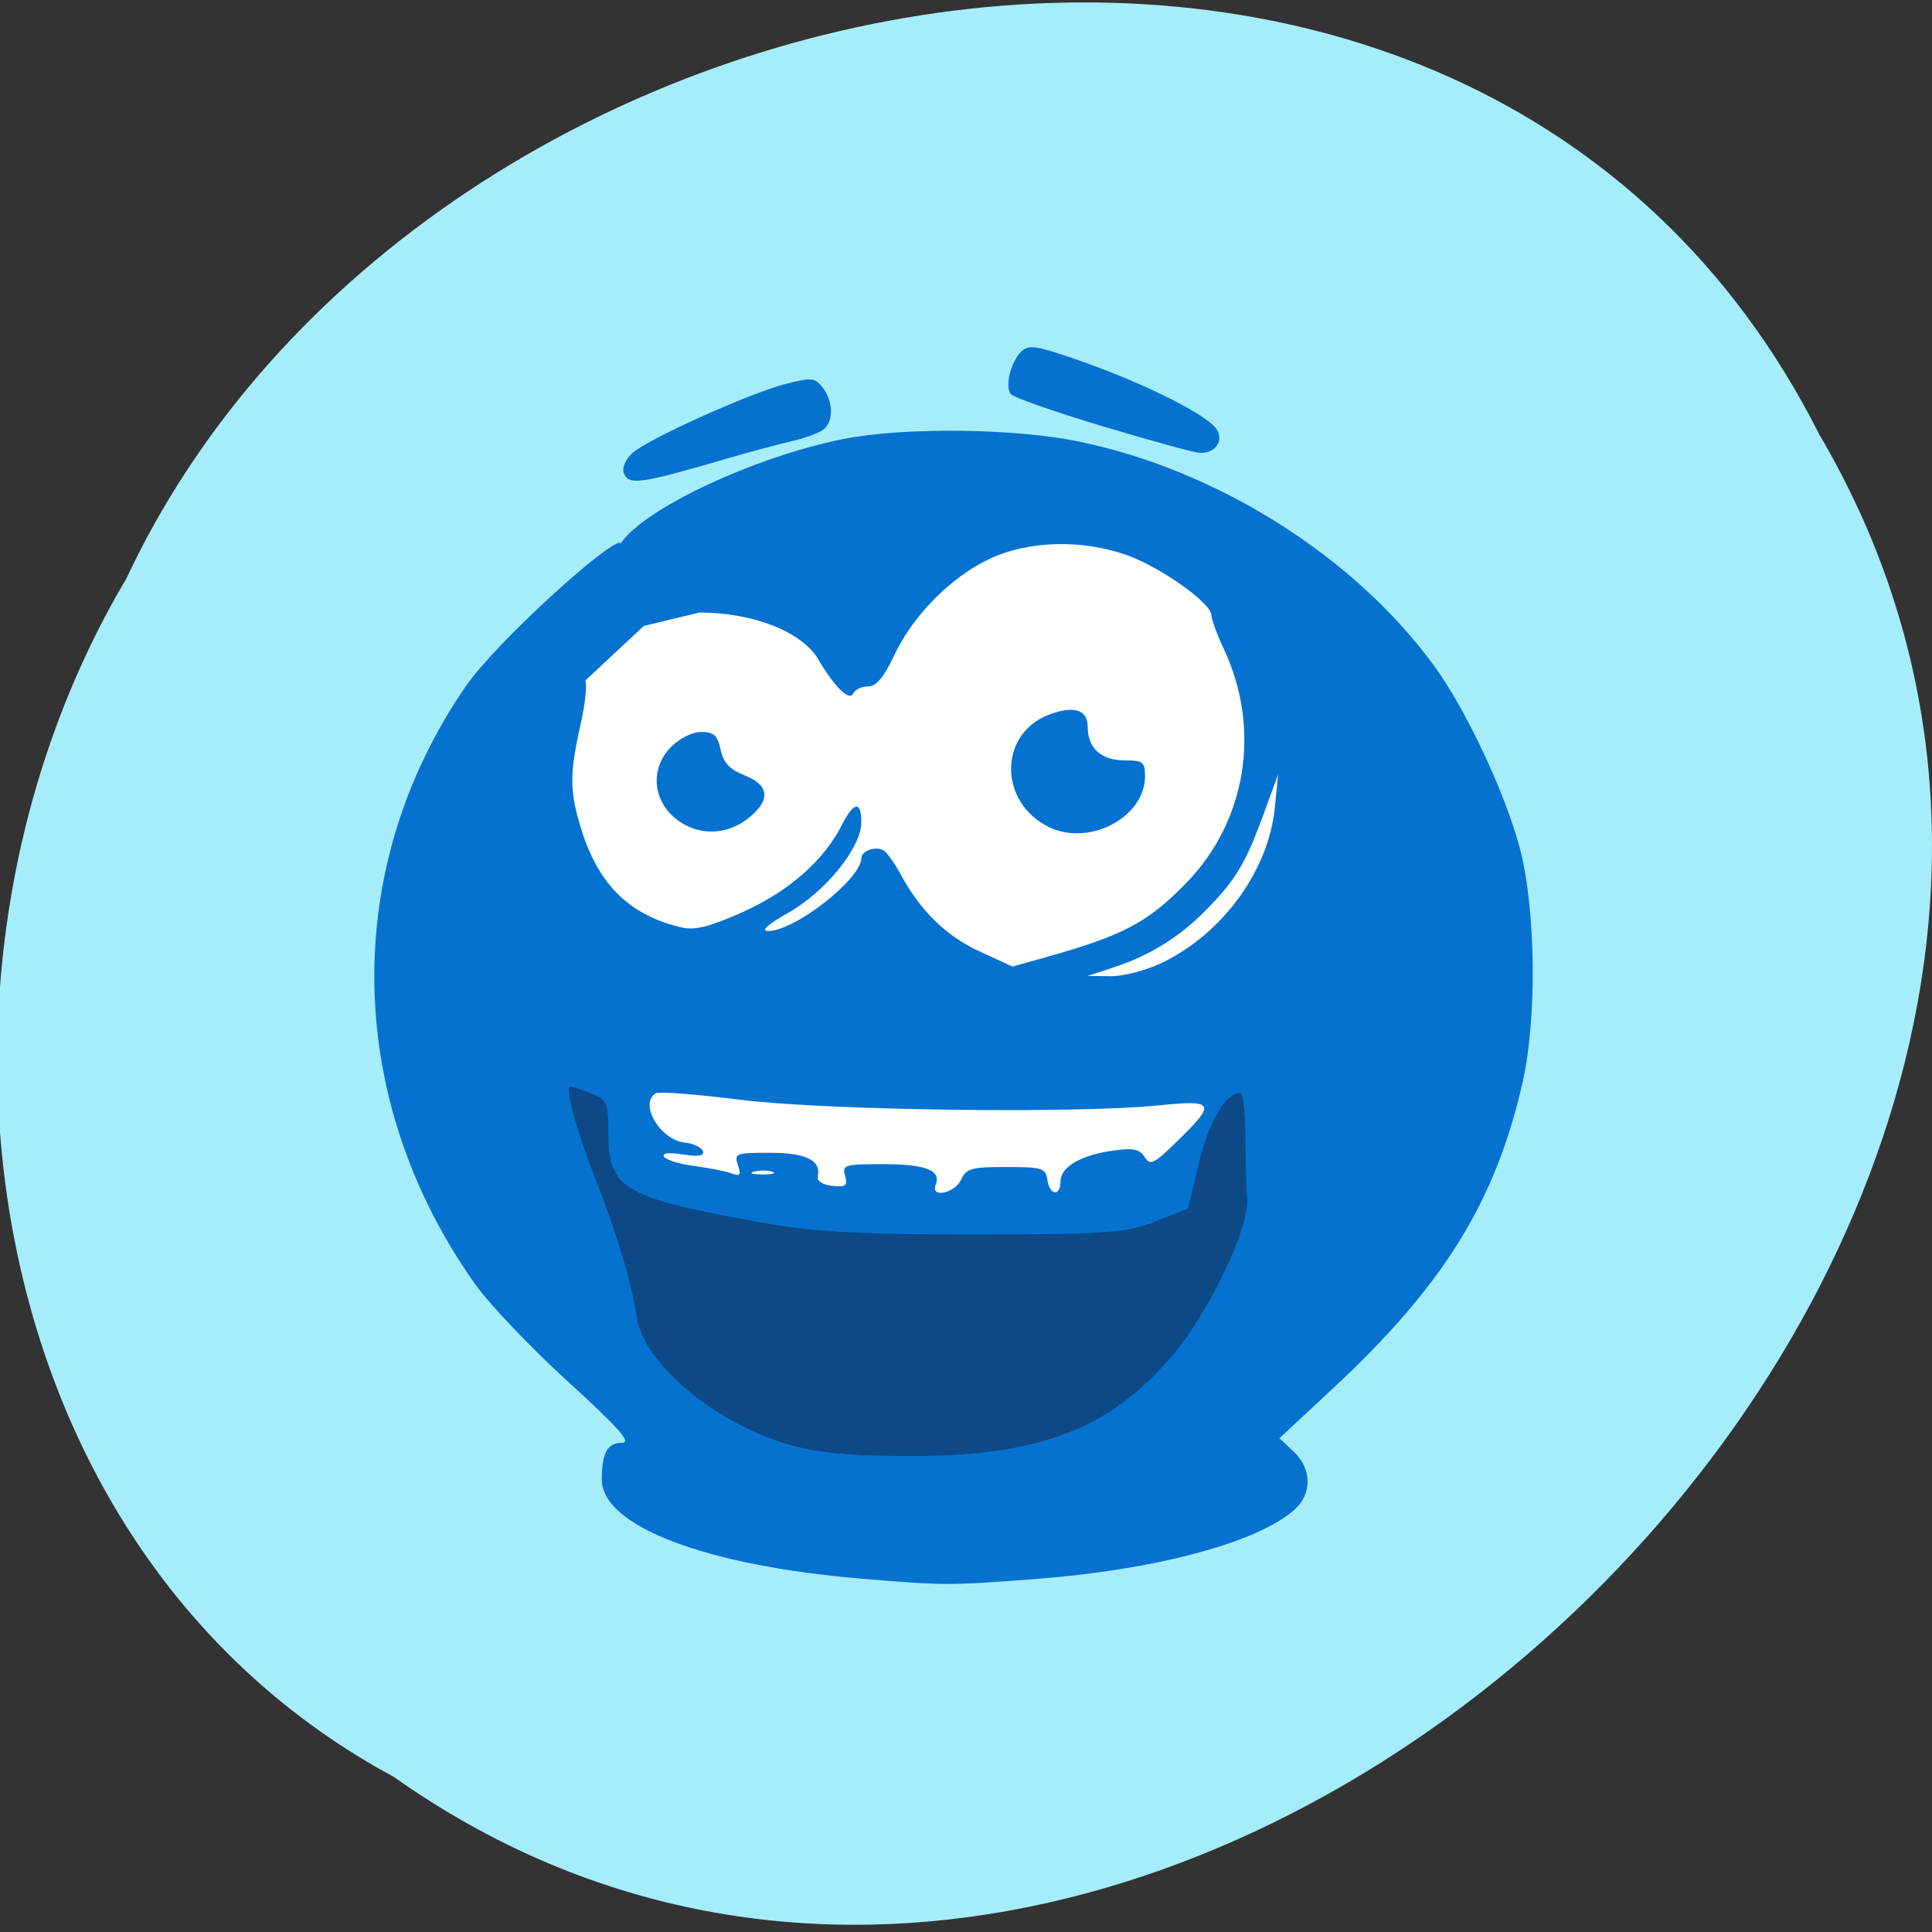 <svg xmlns="http://www.w3.org/2000/svg" viewBox="0 0 256 256"><rect x="0" y="0" width="256" height="256" fill="#333333" stroke="none"/><g fill="#a6edfc" color="#000"><path d="m -1036.21 1968.79 c 102.23 72.72 251.73 -71.53 188.89 -178.76 -45.994 -91.69 -185.01 -65.25 -224.33 19.19 -30.774 52.1 -20.627 129.19 35.437 159.57 z" transform="matrix(1 0 0 0.995 1088.39 -1723.5)"/></g><path d="m 180.18 124.88 a 48.701 45.13 0 1 1 -97.4 0 48.701 45.13 0 1 1 97.4 0 z" transform="matrix(1.245 0 0 1.205 -37.4 -34.898)" fill="#fff" stroke="#fff" stroke-width="0.146"/><g transform="translate(-225.98 68.71)"><path d="m 340.12 140.47 c -20.638 -1.725 -34.394 -6.97 -34.394 -13.12 0 -3.565 0.724 -4.881 2.685 -4.884 1.309 -0.003 -0.387 -1.918 -7.17 -8.101 -4.886 -4.454 -10.42 -10.262 -12.297 -12.907 -17.34 -24.435 -17.843 -55.07 -1.299 -79.16 4.03 -5.869 19.14 -19.535 20.542 -19.08 -0.412 3.552 -20.323 28.513 -8.431 19.762 1.676 -1.255 3.342 -2 3.702 -1.664 0.36 0.339 0.125 2.977 -0.524 5.861 -1.506 6.698 -1.497 8.93 0.058 13.961 2.288 7.407 6.475 11.489 13.396 13.06 1.697 0.385 3.704 -0.131 8.01 -2.057 6.04 -2.702 10.744 -6.819 13.09 -11.463 1.607 -3.175 2.621 -3.34 2.621 -0.426 0 3.324 -4.681 9.139 -9.622 11.951 -2.83 1.611 -3.752 2.449 -2.695 2.449 3.5 0 12.317 -6.903 12.317 -9.644 0 -0.984 1.928 -1.652 2.96 -1.025 0.449 0.272 1.455 1.682 2.236 3.133 2.61 4.846 6.03 8.191 10.451 10.231 l 4.384 2.02 l 4.579 -1.288 c 10.121 -2.847 13.33 -4.546 18.413 -9.75 8.02 -8.214 9.993 -20.432 5.01 -31.05 -0.906 -1.931 -1.648 -3.953 -1.648 -4.494 0 -1.562 -6.723 -6.335 -11.16 -7.924 -5.942 -2.128 -13.07 -1.944 -18.206 0.469 -5.136 2.412 -10.189 7.524 -12.678 12.828 -1.367 2.913 -2.364 4.09 -3.463 4.09 -0.849 0 -1.73 0.424 -1.958 0.942 -0.477 1.083 -2.528 -0.924 -4.607 -4.508 -2.122 -3.659 -8.627 -6.23 -15.766 -6.23 l -7.373 1.784 l -8.84 8.254 c -1 0.934 -18.938 9.445 -7.93 2.654 -0.659 -2.967 11.816 -19.04 13.769 -21.924 3.137 -4.599 17.815 -11.451 29.486 -13.764 8.05 -1.595 22.702 -1.426 31.27 0.36 18.38 3.83 36.411 15.235 46.987 29.718 4.223 5.783 9.478 16.99 11.364 24.24 2.097 8.06 2.264 22.409 0.359 30.851 -3.573 15.824 -10.443 26.938 -25.08 40.573 l -7.155 6.663 l 1.889 1.78 c 2.423 2.284 2.461 5.601 0.088 7.702 -4.956 4.387 -18.427 7.976 -34.502 9.191 -11.329 0.857 -11.897 0.855 -22.869 -0.062 z m 13.199 -52.85 c 0.702 -1.508 1.364 -1.696 5.988 -1.696 4.782 0 5.219 0.136 5.454 1.696 0.315 2.089 1.744 2.258 1.744 0.206 0 -1.905 2.688 -3.48 6.956 -4.076 2.697 -0.376 3.521 -0.208 4.187 0.853 0.739 1.177 1.225 0.935 4.44 -2.214 5.071 -4.966 4.837 -5.384 -2.588 -4.63 -11.03 1.12 -44.33 0.663 -55.615 -0.763 -5.627 -0.711 -10.575 -1.093 -10.996 -0.848 -2.28 1.328 0.52 6.16 3.78 6.524 1.171 0.131 2.27 0.644 2.443 1.14 0.224 0.644 -0.538 0.772 -2.662 0.448 -1.924 -0.294 -2.799 -0.184 -2.474 0.311 0.276 0.421 2.058 0.967 3.959 1.212 1.901 0.246 4.112 0.683 4.912 0.973 1.21 0.437 1.363 0.253 0.91 -1.095 -0.517 -1.535 -0.294 -1.621 4.208 -1.621 4.815 0 6.852 0.998 6.378 3.123 -0.138 0.618 0.615 1.113 1.909 1.254 1.812 0.197 2.071 -0.003 1.706 -1.319 -0.404 -1.456 -0.09 -1.551 5.101 -1.551 5.585 0 7.677 0.827 6.903 2.729 -0.734 1.802 2.508 1.168 3.357 -0.657 z m -24.986 -1.059 c -0.541 -0.206 -1.621 -0.219 -2.399 -0.028 -0.778 0.191 -0.335 0.36 0.984 0.375 1.32 0.015 1.956 -0.141 1.415 -0.347 z m 51.593 -27.686 c 8.03 -3.844 14.15 -12.236 14.97 -20.533 l 0.436 -4.413 l -2.01 5.483 c -2.332 6.349 -3.628 8.49 -7.564 12.493 -3.475 3.535 -7.415 5.986 -12.12 7.536 l -3.535 1.166 l 3.03 0.036 c 1.678 0.02 4.705 -0.768 6.798 -1.769 z m -62.2 -17.852 c -4.852 -1.833 -6.281 -7.25 -2.837 -10.752 1.142 -1.161 2.821 -1.994 4.02 -1.994 1.663 0 2.153 0.45 2.555 2.346 0.369 1.739 1.191 2.618 3.179 3.401 3.163 1.245 3.467 3.096 0.882 5.369 -2.261 1.989 -5.213 2.606 -7.797 1.629 z m 47.26 -0.135 c -6.658 -3.224 -6.719 -12.279 -0.101 -14.862 3.337 -1.302 5.222 -0.731 5.222 1.582 0 2.817 1.788 4.437 4.896 4.437 2.42 0 2.701 0.218 2.701 2.093 0 5.44 -7.359 9.346 -12.718 6.75 z m -56.35 -46.915 c -0.257 -0.631 0.226 -1.8 1.072 -2.598 1.956 -1.843 15.67 -8.03 20.499 -9.245 3.337 -0.841 3.767 -0.794 4.791 0.526 1.406 1.812 1.451 4.49 0.094 5.551 -0.567 0.444 -2.456 1.135 -4.199 1.537 -1.742 0.402 -5.686 1.465 -8.765 2.362 -11.41 3.326 -12.818 3.521 -13.491 1.867 z m 63.47 -6.195 c -6.378 -1.907 -11.869 -3.833 -12.204 -4.279 -0.799 -1.068 0.02 -4.297 1.435 -5.66 0.973 -0.936 2.058 -0.75 8.144 1.399 8.518 3.01 16.721 7.17 17.771 9.02 0.884 1.557 -0.311 3.131 -2.311 3.045 -0.682 -0.029 -6.458 -1.614 -12.835 -3.521 z" fill="#0672d0"/><path d="m 329.74 122.41 c -9.392 -2.945 -18.415 -10.653 -19.298 -16.484 -0.712 -4.701 -2.628 -11.12 -5.488 -18.381 -2.454 -6.231 -4.106 -12.225 -3.369 -12.225 0.188 0 1.378 0.397 2.644 0.883 2.133 0.817 2.302 1.209 2.302 5.315 0 7.405 2.052 8.571 21.03 11.948 6.275 1.117 13.2 1.481 27.812 1.462 17.309 -0.022 19.931 -0.214 23.757 -1.739 l 4.301 -1.714 l 1.481 -6.113 c 1.323 -5.46 3.502 -9.169 5.388 -9.169 0.332 0 0.622 2.652 0.645 5.894 0.023 3.242 0.123 6.877 0.223 8.08 0.311 3.741 -4.979 14.861 -9.78 20.563 -8.388 9.96 -17.823 13.533 -35.473 13.431 -8.147 -0.047 -12.11 -0.476 -16.17 -1.749 z" fill="#0c4986" stroke="#0c4986" stroke-width="0.122"/></g></svg>